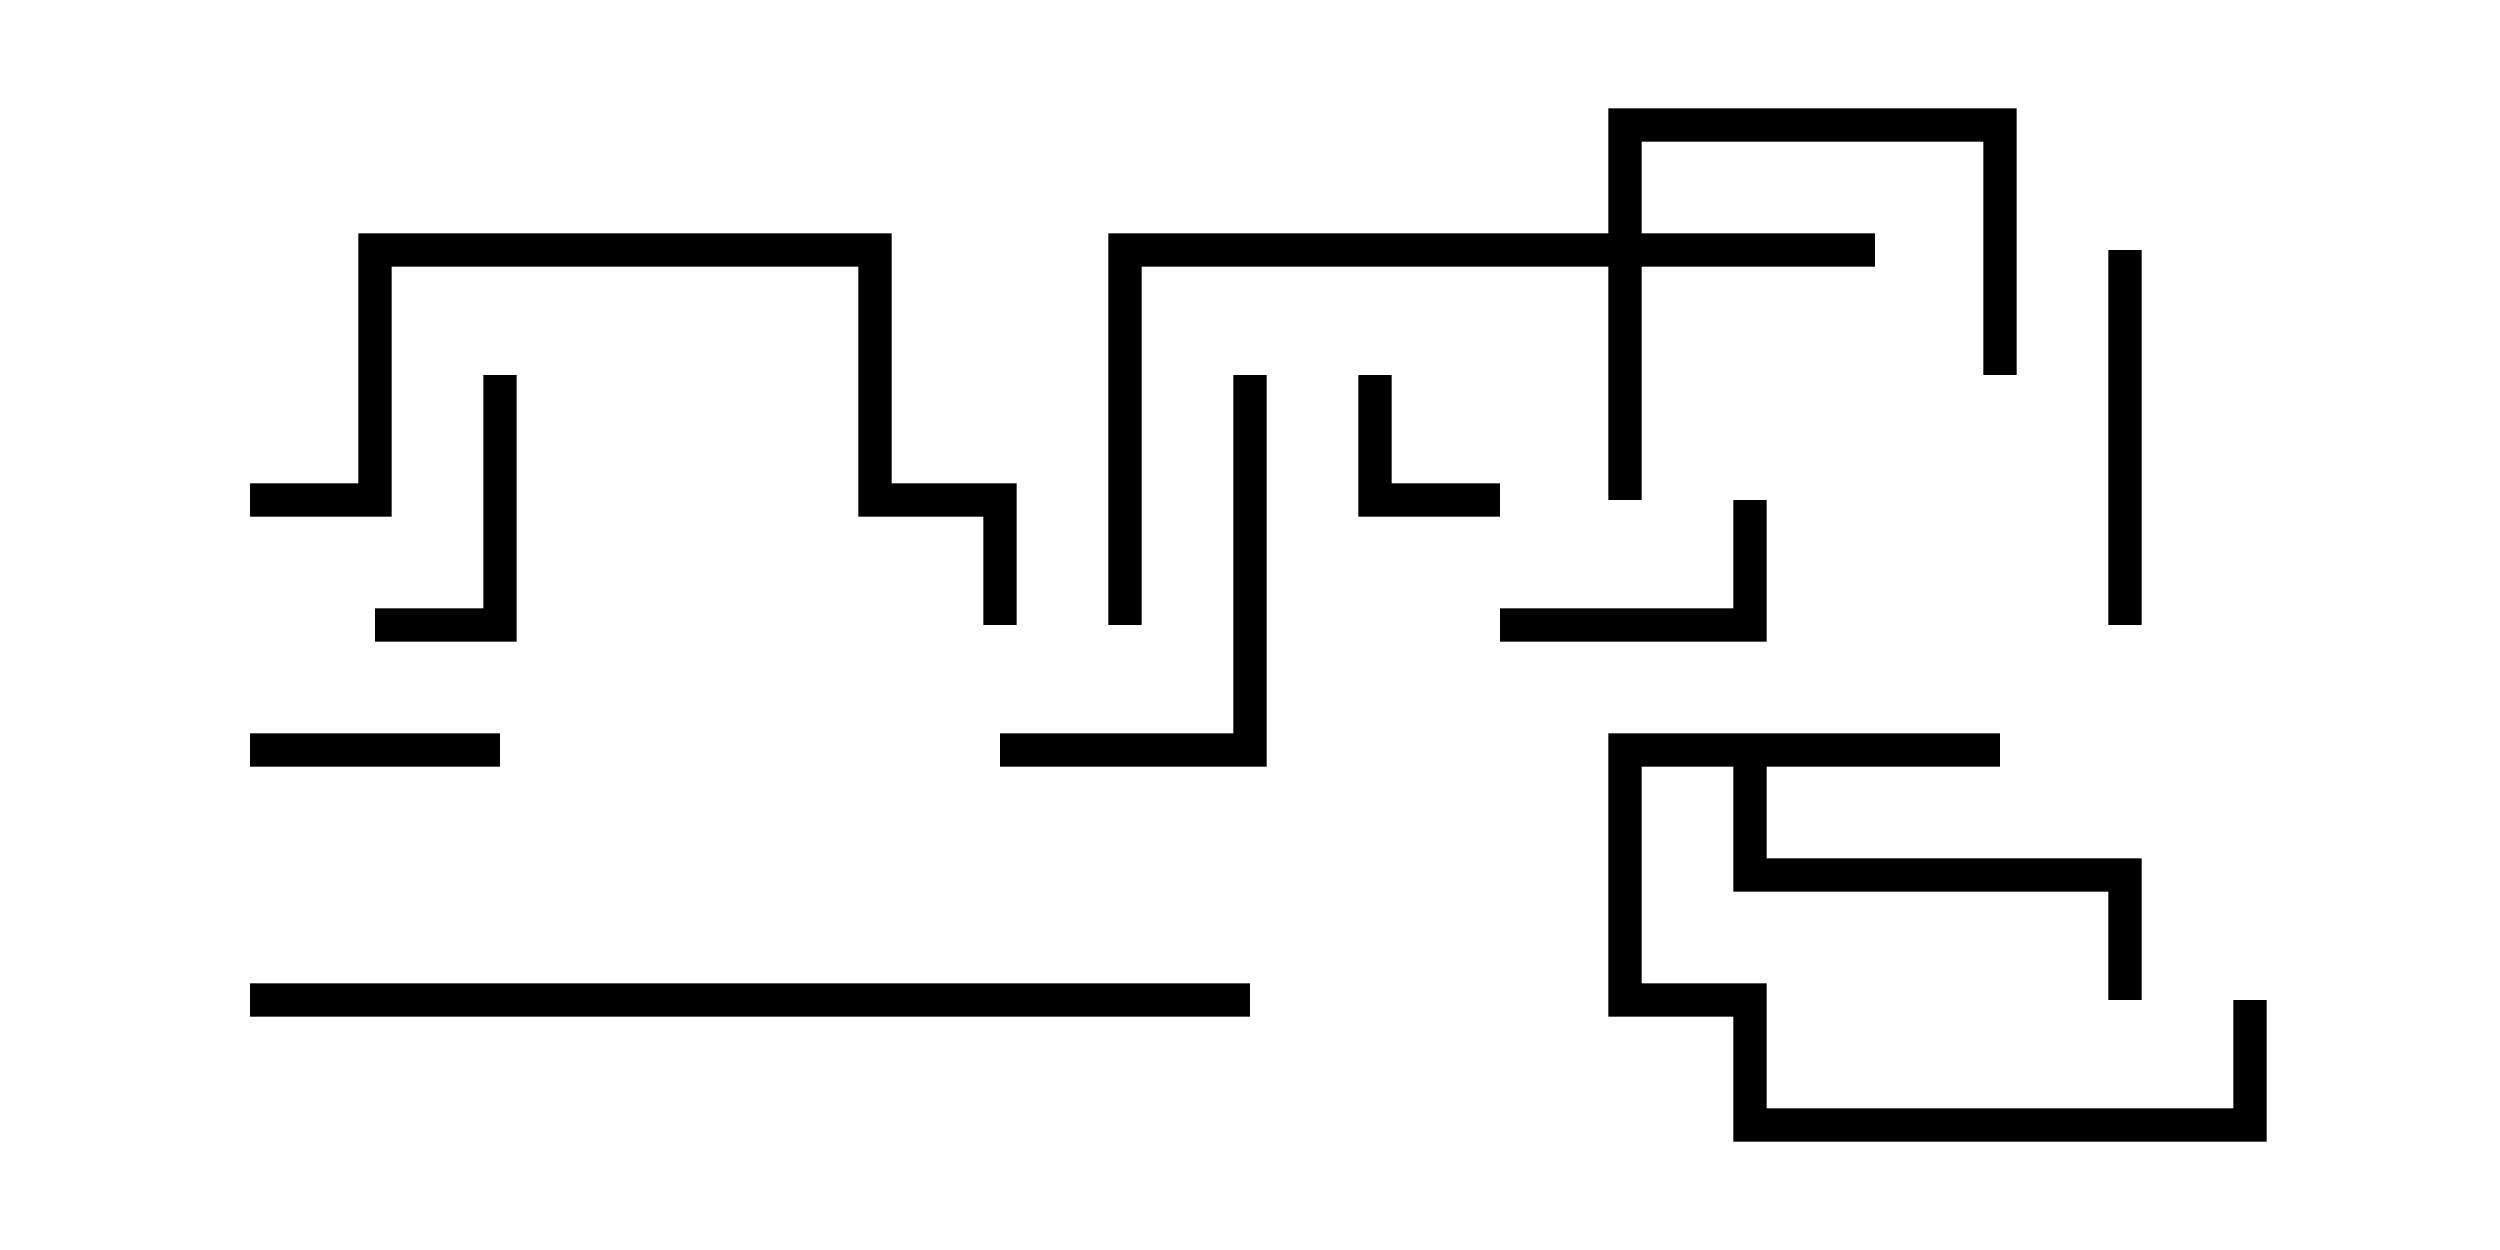 <svg version="1.1" width="30" height="15" xmlns="http://www.w3.org/2000/svg"><path d="M24,8.8L24,9.2L21.2,9.2L21.2,10.3L25.7,10.3L25.7,12L25.3,12L25.3,10.7L20.8,10.7L20.8,9.2L19.7,9.2L19.7,11.8L21.2,11.8L21.2,13.3L26.8,13.3L26.8,12L27.2,12L27.2,13.7L20.8,13.7L20.8,12.2L19.3,12.2L19.3,8.8z" stroke="none"/><path d="M19.3,2.8L19.3,1.3L24.2,1.3L24.2,4.5L23.8,4.5L23.8,1.7L19.7,1.7L19.7,2.8L22.5,2.8L22.5,3.2L19.7,3.2L19.7,6L19.3,6L19.3,3.2L13.7,3.2L13.7,7.5L13.3,7.5L13.3,2.8z" stroke="none"/><path d="M16.3,4.5L16.7,4.5L16.7,5.8L18,5.8L18,6.2L16.3,6.2z" stroke="none"/><path d="M3,9.2L3,8.8L6,8.8L6,9.2z" stroke="none"/><path d="M20.8,6L21.2,6L21.2,7.7L18,7.7L18,7.3L20.8,7.3z" stroke="none"/><path d="M5.8,4.5L6.2,4.5L6.2,7.7L4.5,7.7L4.5,7.3L5.8,7.3z" stroke="none"/><path d="M25.3,3L25.7,3L25.7,7.5L25.3,7.5z" stroke="none"/><path d="M12,9.2L12,8.8L14.8,8.8L14.8,4.5L15.2,4.5L15.2,9.2z" stroke="none"/><path d="M3,6.2L3,5.8L4.3,5.8L4.3,2.8L10.7,2.8L10.7,5.8L12.2,5.8L12.2,7.5L11.8,7.5L11.8,6.2L10.3,6.2L10.3,3.2L4.7,3.2L4.7,6.2z" stroke="none"/><path d="M3,12.2L3,11.8L15,11.8L15,12.2z" stroke="none"/></svg>